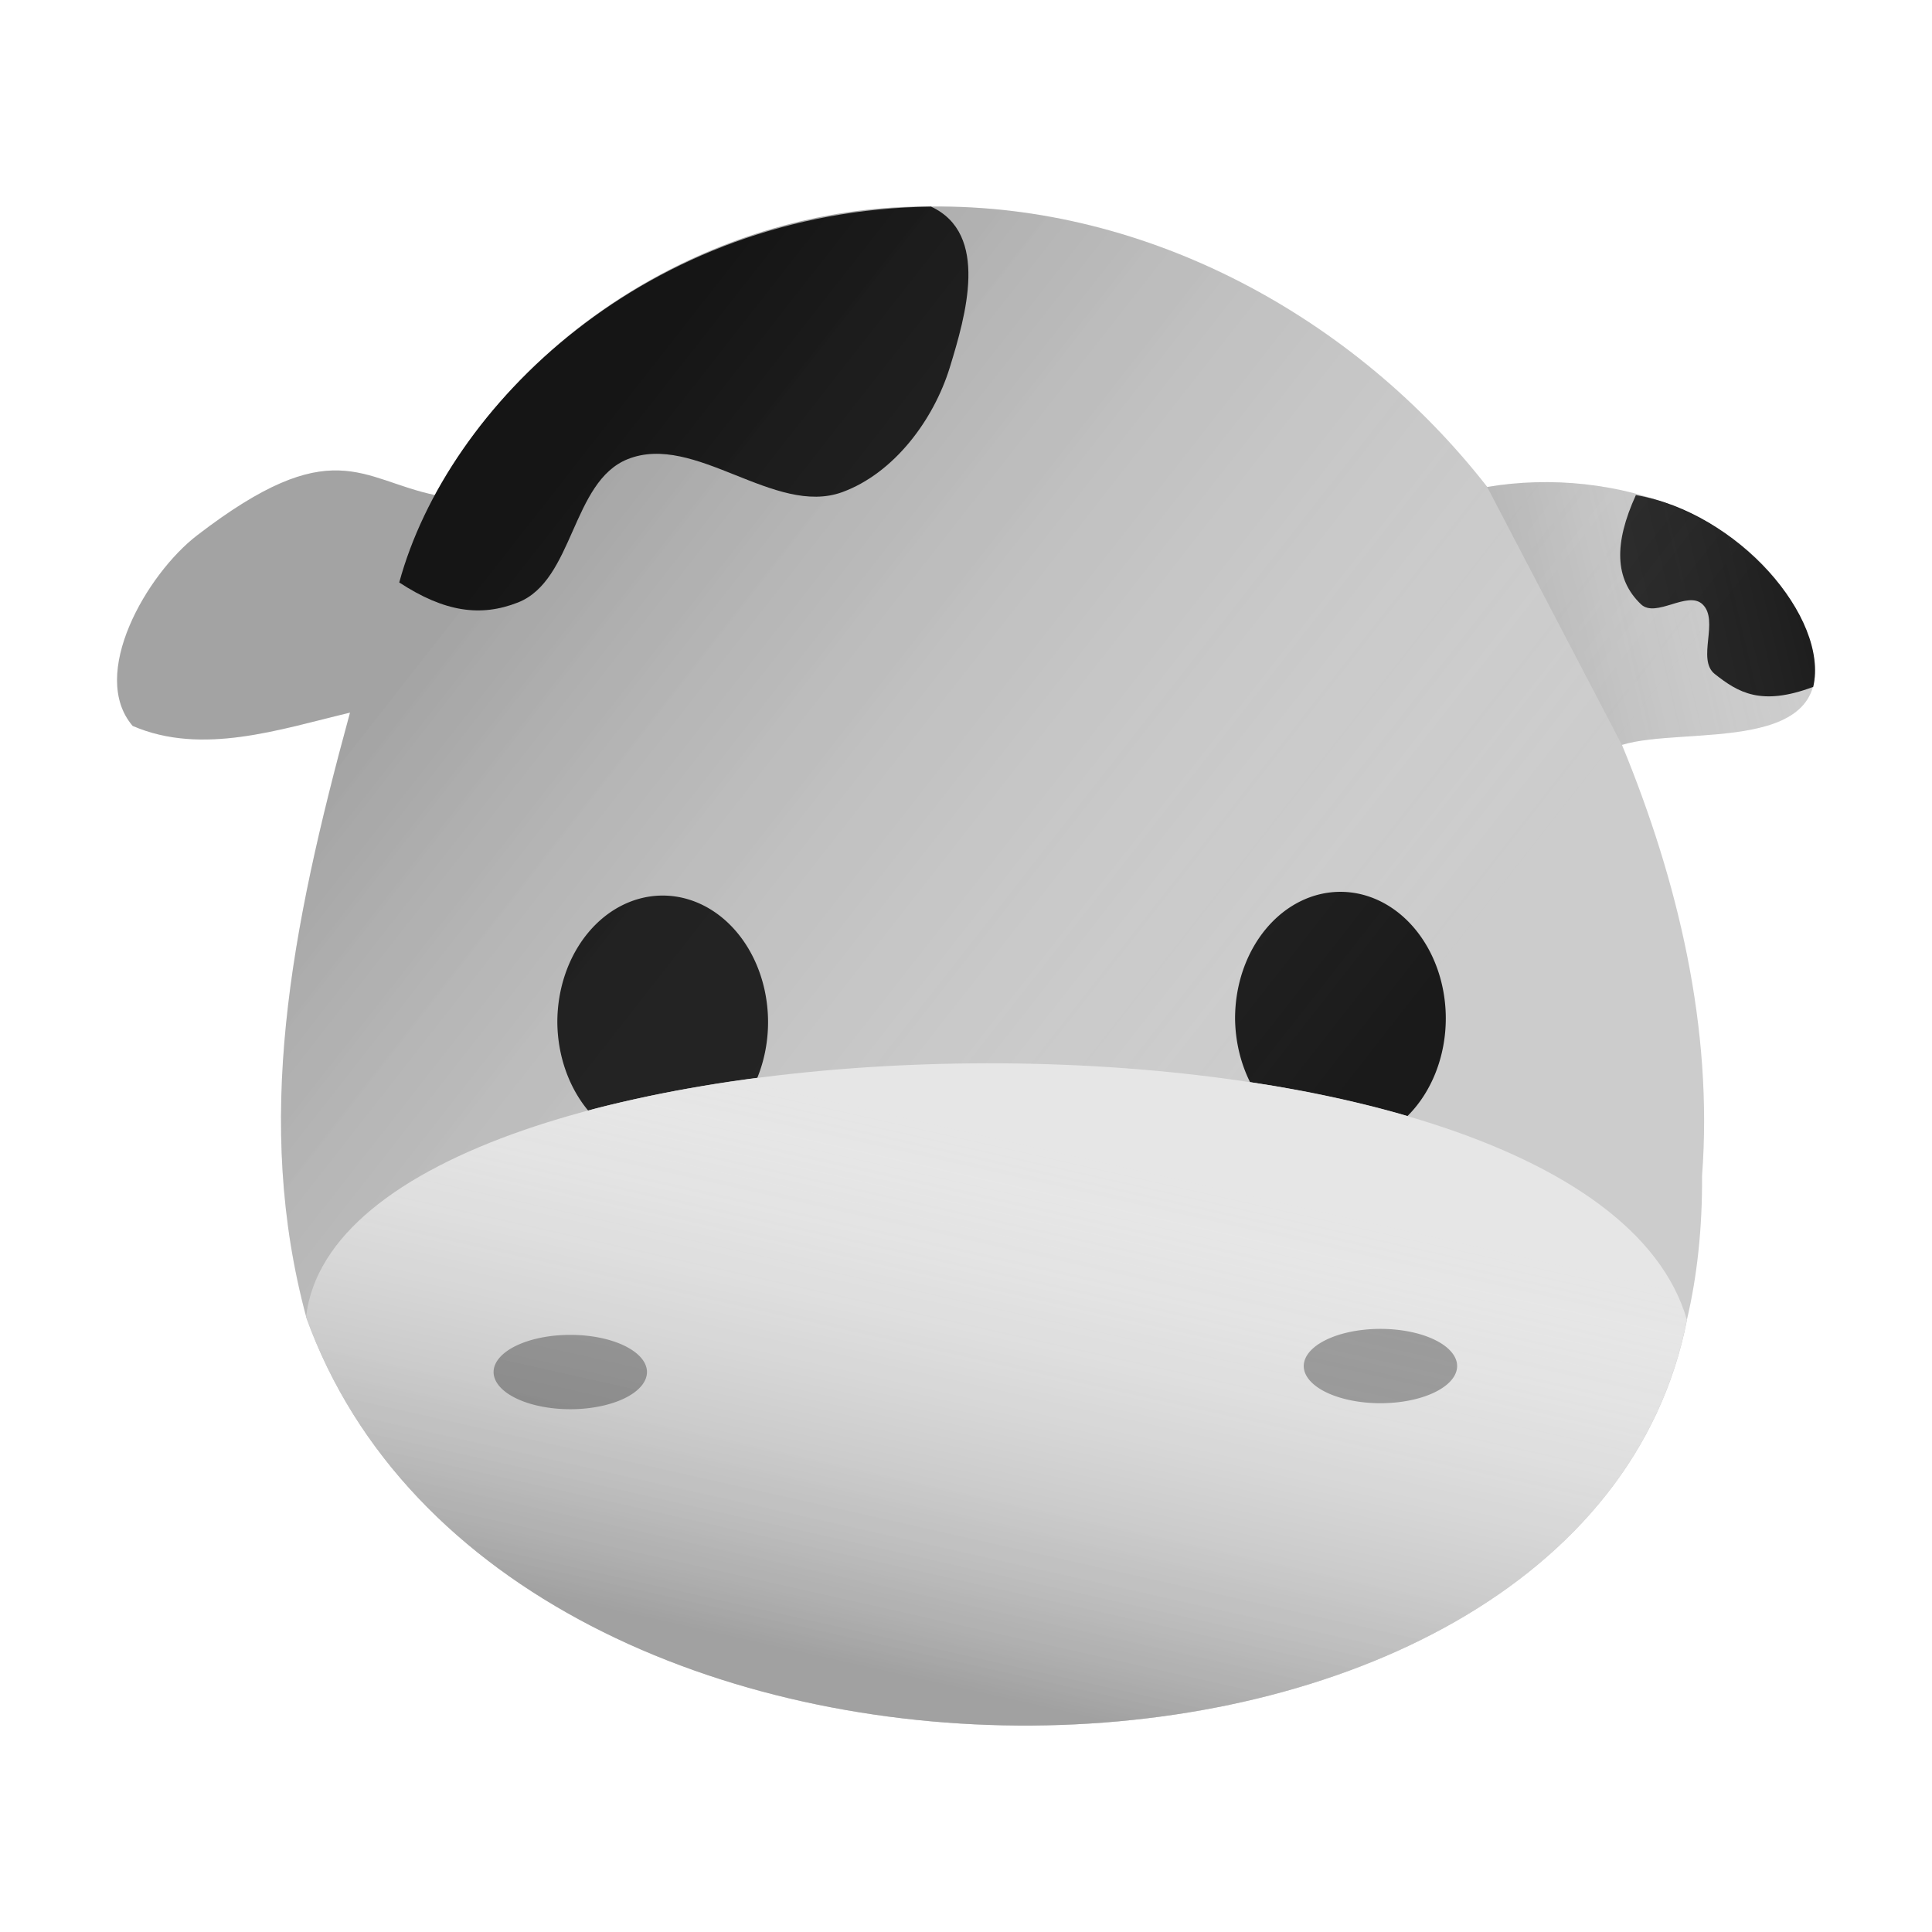 <?xml version="1.0" encoding="UTF-8"?>
<svg version="1.1" viewBox="0 0 512 512" xmlns="http://www.w3.org/2000/svg" xmlns:xlink="http://www.w3.org/1999/xlink">
 <defs>
  <linearGradient id="linearGradient27887">
   <stop offset="0"/>
   <stop stop-color="#f2f2f2" stop-opacity="0" offset="1"/>
  </linearGradient>
  <linearGradient id="linearGradient27889" x1="-23.702" x2="18.483" y1="157.85" y2="190.9" gradientTransform="matrix(.176 0 0 .176 5.897 -20.214)" gradientUnits="userSpaceOnUse" xlink:href="#linearGradient27887"/>
  <linearGradient id="linearGradient29159" x1="16.907" x2="23.331" y1="249.13" y2="220.59" gradientTransform="matrix(.176 0 0 .176 6.258 -28.414)" gradientUnits="userSpaceOnUse" xlink:href="#linearGradient27887"/>
  <linearGradient id="linearGradient29438" x1="32.907" x2="60.2" y1="146.96" y2="140.49" gradientTransform="matrix(.176 0 0 .176 5.897 -20.214)" gradientUnits="userSpaceOnUse" xlink:href="#linearGradient27887"/>
 </defs>
 <g transform="translate(16,16)">
  <rect width="480" height="480" fill="none" opacity=".3" stop-color="#000000"/>
  <path d="m230.748 38.722c-53.4-0.449-105.698 29.532-131.448 76.475-19.708-4.084-27.256-16.871-63.086 10.69-13.353 10.271-28.747 36.88-17.058 50.489 18.424 7.963 39.105 0.871 57.59-3.526-15.86 58.148-25.495 108.484-11.599 160.189 52.708 146.735 338.35 141.673 365.932 0.721-5e-3 -0.02-0.01-0.04-0.02-0.059-2.6e-4 -7.9e-4 2e-4 -1e-3 0-3e-3 2.705-11.493 4.091-24.167 4.004-38.104 2.959-39.096-6.387-78.221-21.219-114.182 16.627-5.159 58.338 3.217 50.095-26.716-11.571-34.538-52.663-47.277-85.787-41.639-35.017-44.882-89.837-74.96-147.41-74.326z" fill="#ccc" fill-rule="evenodd" stop-color="#000000" stroke-width=".176"/>
  <g transform="scale(28.347)" fill="#1a1a1a" stroke-width=".006">
   <path d="m6.515 9.513a0.985 1.184 0 0 0 0.101-0.521 0.985 1.184 0 0 0-0.985-1.184 0.985 1.184 0 0 0-0.985 1.184 0.985 1.184 0 0 0 0.288 0.826c0.025-0.007 0.05-0.014 0.076-0.021 0.08-0.021 0.16-0.04 0.242-0.059 0.082-0.019 0.165-0.037 0.249-0.055 0.084-0.018 0.169-0.034 0.255-0.051 0.086-0.016 0.173-0.031 0.26-0.046 0.088-0.015 0.176-0.029 0.265-0.042 0.077-0.011 0.155-0.022 0.234-0.032z" fill-rule="evenodd" stop-color="#000000" style="stroke-width:.006"/>
   <path d="m11.967 7.773a0.985 1.184 0 0 0-0.985 1.184 0.985 1.184 0 0 0 0.14 0.595c0.071 0.011 0.141 0.022 0.211 0.033 0.089 0.015 0.177 0.031 0.264 0.047s0.174 0.034 0.259 0.052c0.086 0.018 0.17 0.037 0.254 0.057 0.084 0.02 0.166 0.04 0.248 0.062 0.08 0.021 0.159 0.043 0.236 0.066a0.985 1.184 0 0 0 0.358-0.912 0.985 1.184 0 0 0-0.985-1.184z" fill-rule="evenodd" stop-color="#000000" style="stroke-width:.006"/>
   <path d="m3.168 4.881c0.424 0.277 0.761 0.324 1.11 0.187 0.523-0.206 0.5-1.13 1.026-1.34 0.628-0.251 1.373 0.54 2.007 0.308 0.484-0.178 0.853-0.675 1.004-1.165 0.148-0.483 0.374-1.25-0.176-1.504-2.658 0.036-4.522 1.863-4.971 3.514z" style="stroke-width:.006"/>
   <path d="m14.729 4.064c-0.206 0.452-0.199 0.786 0.048 1.021 0.139 0.132 0.436-0.132 0.575 0 0.16 0.151-0.058 0.516 0.115 0.652 0.217 0.171 0.431 0.304 0.92 0.12 0.149-0.649-0.708-1.631-1.658-1.793z" style="stroke-width:.006"/>
  </g>
  <g transform="scale(28.347)" fill-rule="evenodd" stroke-width=".006">
   <path d="m8.14 1.366c-1.884-0.016-3.729 1.042-4.637 2.698-0.695-0.144-0.962-0.595-2.225 0.377-0.471 0.362-1.014 1.301-0.602 1.781 0.65 0.281 1.379 0.031 2.032-0.124-0.56 2.051-0.899 3.827-0.409 5.651 1.859 5.176 11.936 4.998 12.909 0.025-1.76e-4 -7.05e-4 -3.53e-4 -0.001-7.05e-4 -0.002-9e-6 -2.8e-5 7e-6 -4.8e-5 0-9.4e-5 0.095-0.405 0.144-0.853 0.141-1.344 0.104-1.379-0.225-2.759-0.749-4.028 0.587-0.182 2.058 0.113 1.767-0.942-0.408-1.218-1.858-1.668-3.026-1.469-1.235-1.583-3.169-2.644-5.2-2.622z" fill="url(#linearGradient27889)" opacity=".2" stop-color="#000000" style="fill:url(#linearGradient27889);stroke-width:.006"/>
   <path d="m15.206 11.774c-0.962-3.317-12.562-3.067-12.909-0.025 1.859 5.176 11.935 4.998 12.909 0.025z" fill="#e6e6e6" stop-color="#000000" style="stroke-width:.006"/>
   <path d="m4.767 11.915a0.717 0.348 0 0 0-0.717 0.347 0.717 0.348 0 0 0 0.717 0.348 0.717 0.348 0 0 0 0.717-0.348 0.717 0.348 0 0 0-0.717-0.347z" fill="#999" stop-color="#000000" style="stroke-width:.006"/>
   <path d="m12.341 11.859a0.717 0.348 0 0 0-0.717 0.347 0.717 0.348 0 0 0 0.717 0.348 0.717 0.348 0 0 0 0.717-0.348 0.717 0.348 0 0 0-0.717-0.347z" fill="#999" stop-color="#000000" style="stroke-width:.006"/>
   <path d="m14.598 6.399c0.587-0.182 2.058 0.113 1.767-0.942-0.408-1.218-1.858-1.668-3.026-1.469l1.259 2.411z" fill="url(#linearGradient29438)" opacity=".3" stop-color="#000000" style="fill:url(#linearGradient29438);stroke-width:.006"/>
   <path d="m15.206 11.774c-0.962-3.317-12.562-3.067-12.909-0.025 1.859 5.176 11.935 4.998 12.909 0.025z" fill="url(#linearGradient29159)" opacity=".3" stop-color="#000000" style="fill:url(#linearGradient29159);stroke-width:.006"/>
  </g>
 </g>
</svg>
